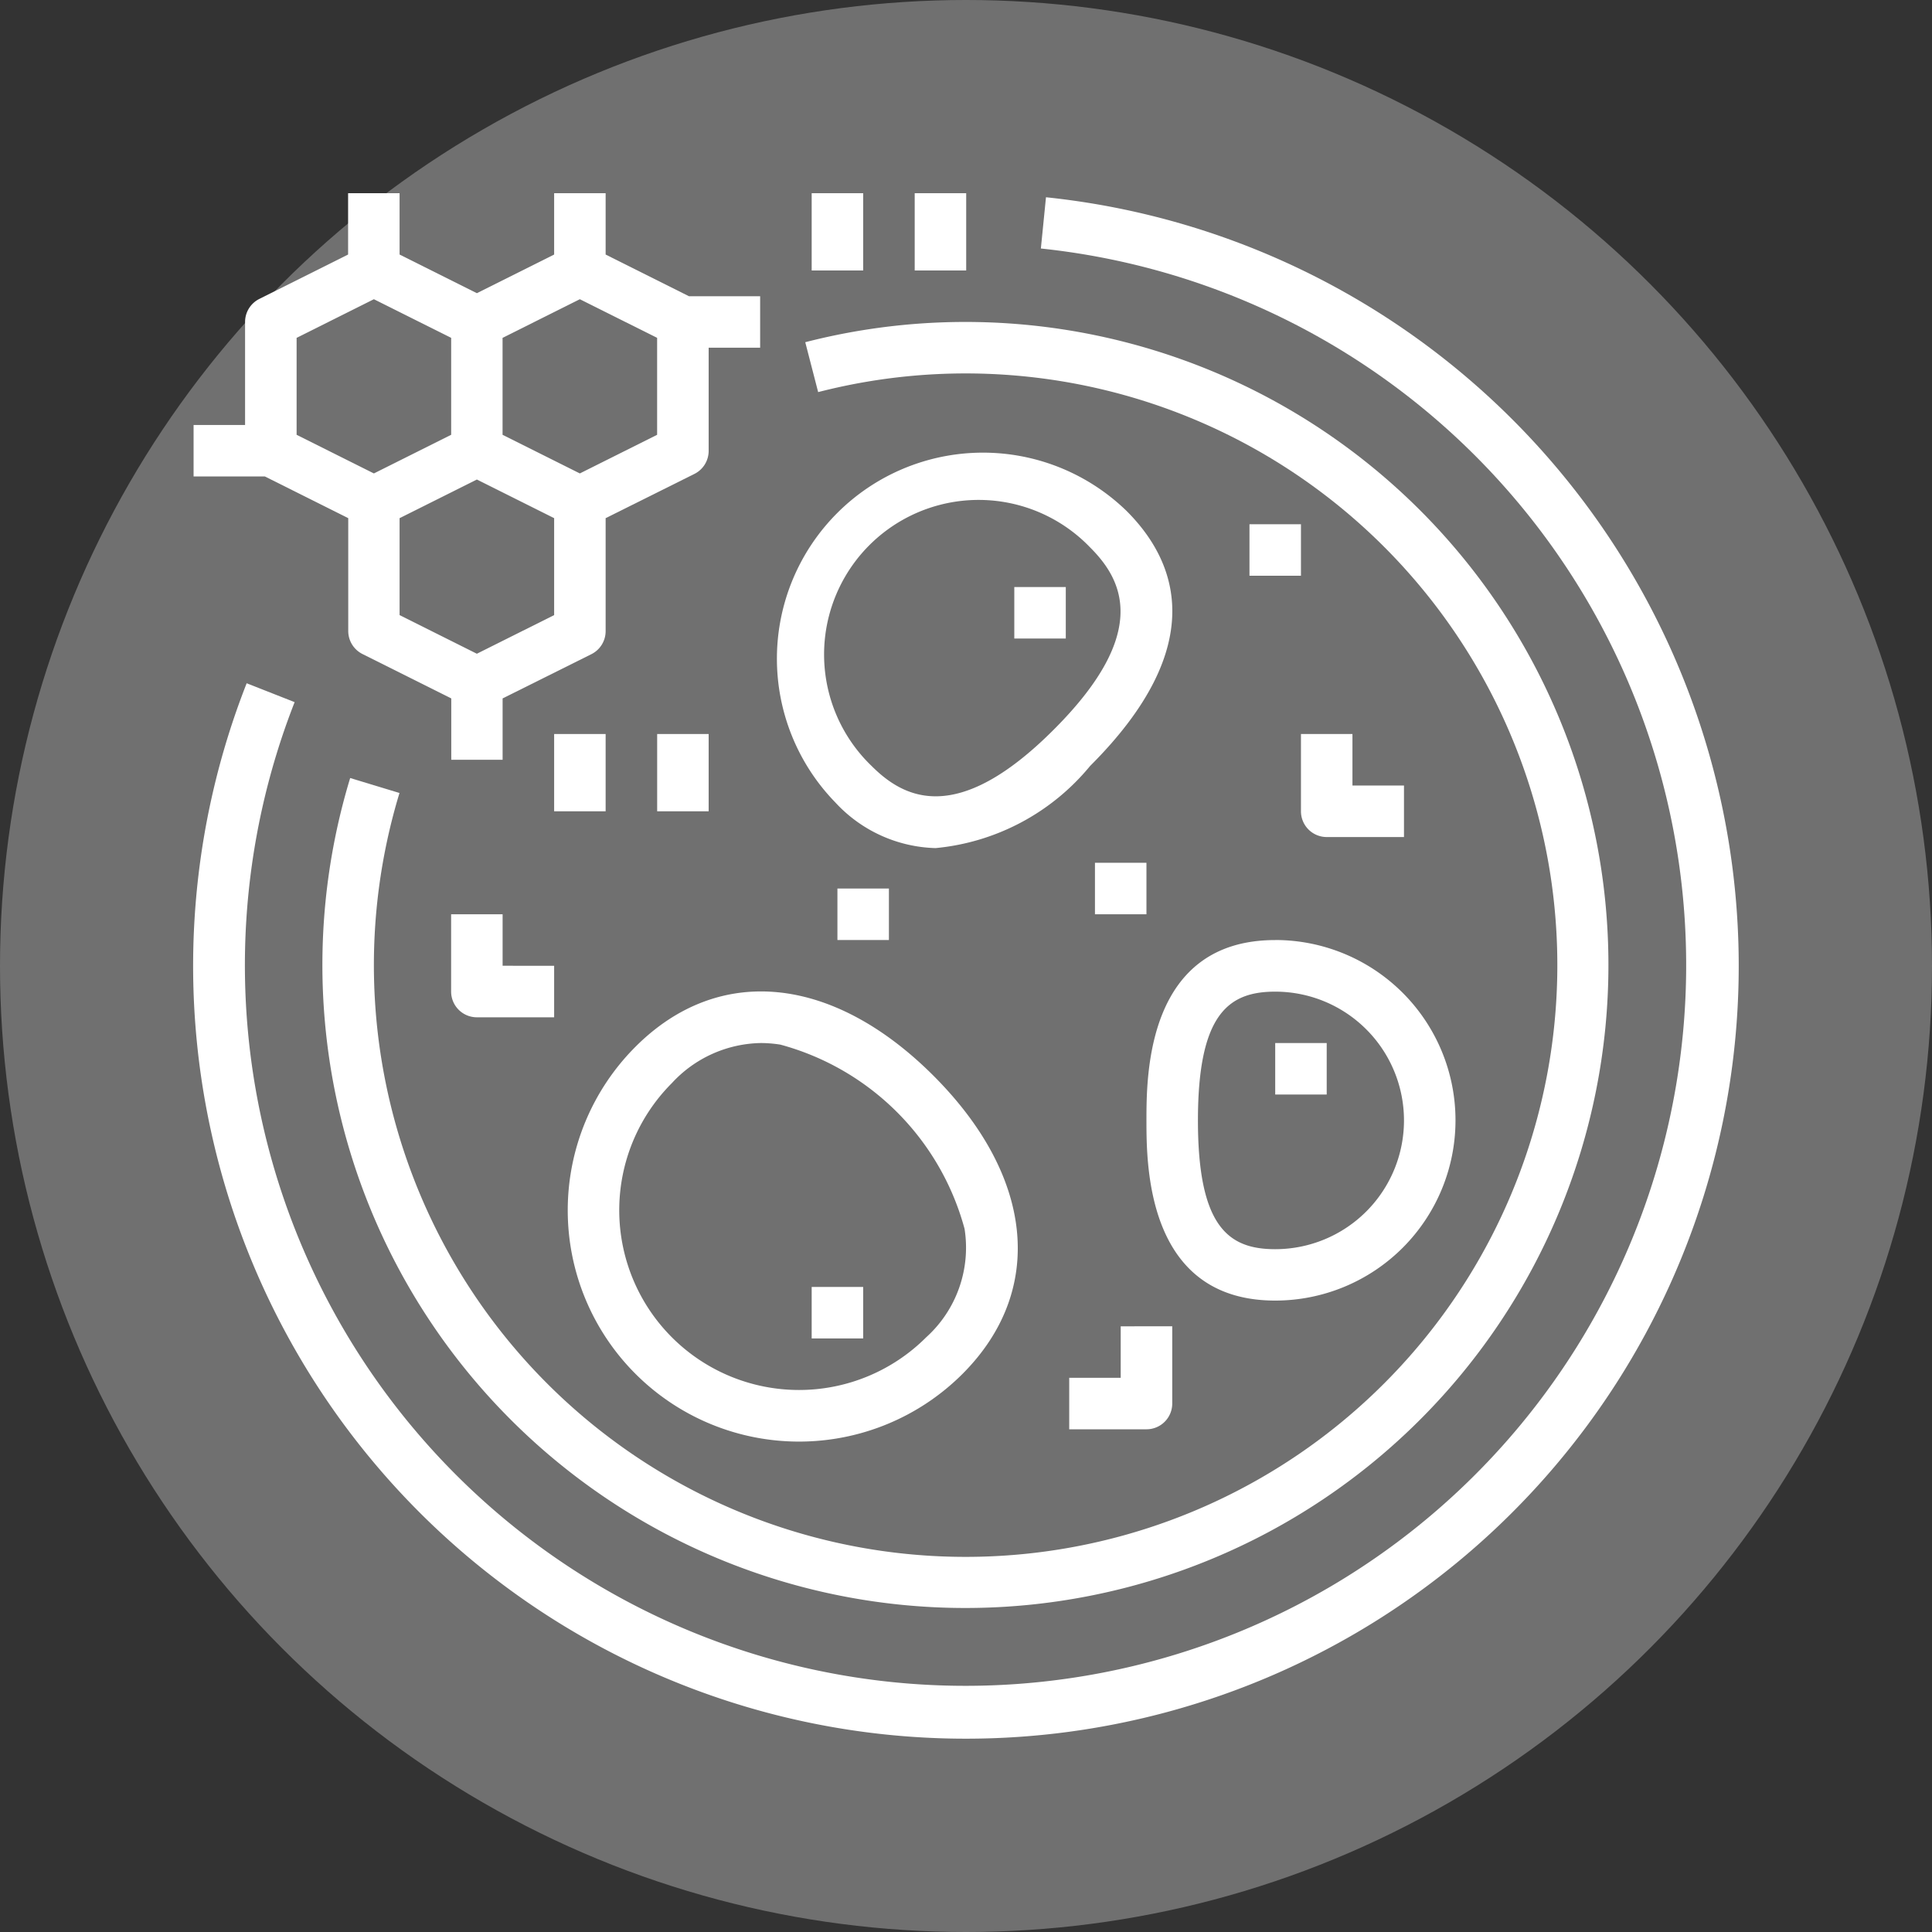 <svg id="Vector" xmlns="http://www.w3.org/2000/svg" width="40" height="40" viewBox="0 0 40 40">
  <rect x="0" y="0" width="40" height="40" fill="#333333" stroke="none"/>
  <defs>
    <style>
      .cls-1, .cls-2 {
        fill: #fff;
      }

      .cls-1 {
        opacity: 0.3;
      }
    </style>
  </defs>
  <circle id="Ellipse_12" data-name="Ellipse 12" class="cls-1" cx="20" cy="20" r="20"/>
  <g id="Group_490" data-name="Group 490" transform="translate(4 3.954)">
    <g id="Group_453" data-name="Group 453" transform="translate(0.008 0.046)">
      <g id="Group_452" data-name="Group 452" transform="translate(0 0)">
        <path id="Path_1074" data-name="Path 1074" class="cls-2" d="M10.379,2.179,8.654,1.316V.046H7.588v1.27l-1.6.8-1.6-.8V.046H3.322v1.27l-1.838.919a.533.533,0,0,0-.295.477V4.845H.123V5.911H1.6l1.725.863V9.11a.533.533,0,0,0,.295.477l1.838.919v1.27H6.521v-1.27L8.359,9.59a.533.533,0,0,0,.295-.48V6.774l1.838-.916a.533.533,0,0,0,.295-.48V3.245h1.066V2.179ZM2.256,5.048V3.041l1.6-.8,1.6.8V5.048l-1.6.8ZM7.588,8.781l-1.6.8-1.6-.8V6.774l1.6-.8,1.6.8ZM9.72,5.048l-1.6.8-1.6-.8V3.041l1.6-.8,1.6.8Z" transform="translate(-0.123 -0.046)"/>
      </g>
    </g>
    <g id="Group_455" data-name="Group 455" transform="translate(12.805 0.046)">
      <g id="Group_454" data-name="Group 454" transform="translate(0 0)">
        <rect id="Rectangle_1151" data-name="Rectangle 1151" class="cls-2" width="1.066" height="1.6"/>
      </g>
    </g>
    <g id="Group_457" data-name="Group 457" transform="translate(14.938 0.046)">
      <g id="Group_456" data-name="Group 456" transform="translate(0 0)">
        <rect id="Rectangle_1152" data-name="Rectangle 1152" class="cls-2" width="1.066" height="1.6"/>
      </g>
    </g>
    <g id="Group_459" data-name="Group 459" transform="translate(7.473 11.243)">
      <g id="Group_458" data-name="Group 458">
        <rect id="Rectangle_1153" data-name="Rectangle 1153" class="cls-2" width="1.066" height="1.6"/>
      </g>
    </g>
    <g id="Group_461" data-name="Group 461" transform="translate(9.606 11.243)">
      <g id="Group_460" data-name="Group 460">
        <rect id="Rectangle_1154" data-name="Rectangle 1154" class="cls-2" width="1.066" height="1.6"/>
      </g>
    </g>
    <g id="Group_463" data-name="Group 463" transform="translate(2.671 2.712)">
      <g id="Group_462" data-name="Group 462">
        <path id="Path_1075" data-name="Path 1075" class="cls-2" d="M57.268,40.621a13.313,13.313,0,0,0-7.187-.156l.267,1.033a12.251,12.251,0,1,1-8.668,8.3l-1.021-.31a13.313,13.313,0,1,0,16.609-8.867Z" transform="translate(-40.08 -40.046)"/>
      </g>
    </g>
    <g id="Group_465" data-name="Group 465" transform="translate(0 0.13)">
      <g id="Group_464" data-name="Group 464" transform="translate(0 0)">
        <path id="Path_1076" data-name="Path 1076" class="cls-2" d="M21.847,2.33a16,16,0,0,0-4.191-1.021L17.55,2.37A14.92,14.92,0,1,1,2.1,11.762l-.993-.391A16,16,0,1,0,21.847,2.33Z" transform="translate(0 -1.309)"/>
      </g>
    </g>
    <g id="Group_467" data-name="Group 467" transform="translate(12.048 5.38)">
      <g id="Group_466" data-name="Group 466">
        <path id="Path_1077" data-name="Path 1077" class="cls-2" d="M188.041,81.323a4.266,4.266,0,0,0-6.032,6.033,2.927,2.927,0,0,0,2.074.945,4.713,4.713,0,0,0,3.2-1.7C189.78,84.109,189.073,82.355,188.041,81.323Zm-1.51,4.525c-2.026,2.029-3.123,1.4-3.77.754a3.2,3.2,0,1,1,4.524-4.525C187.934,82.725,188.561,83.82,186.531,85.848Z" transform="translate(-180.762 -80.076)"/>
      </g>
    </g>
    <g id="Group_469" data-name="Group 469" transform="translate(17 8.2)">
      <g id="Group_468" data-name="Group 468">
        <rect id="Rectangle_1155" data-name="Rectangle 1155" class="cls-2" width="1.066" height="1.066"/>
      </g>
    </g>
    <g id="Group_471" data-name="Group 471" transform="translate(22.402 17.641)">
      <g id="Group_470" data-name="Group 470">
        <rect id="Rectangle_1156" data-name="Rectangle 1156" class="cls-2" width="1.066" height="1.066"/>
      </g>
    </g>
    <g id="Group_473" data-name="Group 473" transform="translate(12.805 22.691)">
      <g id="Group_472" data-name="Group 472">
        <rect id="Rectangle_1157" data-name="Rectangle 1157" class="cls-2" width="1.066" height="1.066"/>
      </g>
    </g>
    <g id="Group_475" data-name="Group 475" transform="translate(13.338 14.442)">
      <g id="Group_474" data-name="Group 474">
        <rect id="Rectangle_1158" data-name="Rectangle 1158" class="cls-2" width="1.066" height="1.066"/>
      </g>
    </g>
    <g id="Group_477" data-name="Group 477" transform="translate(18.67 13.909)">
      <g id="Group_476" data-name="Group 476">
        <rect id="Rectangle_1159" data-name="Rectangle 1159" class="cls-2" width="1.066" height="1.066"/>
      </g>
    </g>
    <g id="Group_479" data-name="Group 479" transform="translate(21.869 6.9)">
      <g id="Group_478" data-name="Group 478">
        <rect id="Rectangle_1160" data-name="Rectangle 1160" class="cls-2" width="1.066" height="1.066"/>
      </g>
    </g>
    <g id="Group_481" data-name="Group 481" transform="translate(19.736 15.509)">
      <g id="Group_480" data-name="Group 480">
        <path id="Path_1078" data-name="Path 1078" class="cls-2" d="M298.789,232.046c-2.666,0-2.666,2.809-2.666,3.732s0,3.732,2.666,3.732a3.732,3.732,0,1,0,0-7.465Zm0,6.4c-.96,0-1.6-.454-1.6-2.666s.64-2.666,1.6-2.666a2.666,2.666,0,1,1,0,5.332Z" transform="translate(-296.123 -232.046)"/>
      </g>
    </g>
    <g id="Group_483" data-name="Group 483" transform="translate(7.757 16.573)">
      <g id="Group_482" data-name="Group 482">
        <path id="Path_1079" data-name="Path 1079" class="cls-2" d="M123.958,249.762c-2.089-2.089-4.452-2.32-6.17-.6a4.788,4.788,0,1,0,6.772,6.772C126.277,254.214,126.046,251.851,123.958,249.762Zm-.152,5.416a3.722,3.722,0,0,1-5.264-5.264,2.559,2.559,0,0,1,1.839-.829,2.589,2.589,0,0,1,.407.033,5.413,5.413,0,0,1,3.813,3.813A2.5,2.5,0,0,1,123.806,255.178Z" transform="translate(-116.388 -248.017)"/>
      </g>
    </g>
    <g id="Group_485" data-name="Group 485" transform="translate(22.935 11.243)">
      <g id="Group_484" data-name="Group 484">
        <path id="Path_1080" data-name="Path 1080" class="cls-2" d="M345.189,169.112v-1.066h-1.066v1.6a.533.533,0,0,0,.533.533h1.6v-1.066Z" transform="translate(-344.123 -168.046)"/>
      </g>
    </g>
    <g id="Group_487" data-name="Group 487" transform="translate(5.34 14.975)">
      <g id="Group_486" data-name="Group 486">
        <path id="Path_1081" data-name="Path 1081" class="cls-2" d="M81.189,225.112v-1.066H80.123v1.6a.533.533,0,0,0,.533.533h1.6v-1.066Z" transform="translate(-80.123 -224.046)"/>
      </g>
    </g>
    <g id="Group_489" data-name="Group 489" transform="translate(18.137 23.506)">
      <g id="Group_488" data-name="Group 488">
        <path id="Path_1082" data-name="Path 1082" class="cls-2" d="M273.189,352.046v1.066h-1.066v1.066h1.6a.533.533,0,0,0,.533-.533v-1.6Z" transform="translate(-272.123 -352.046)"/>
      </g>
    </g>
  </g>
</svg>
